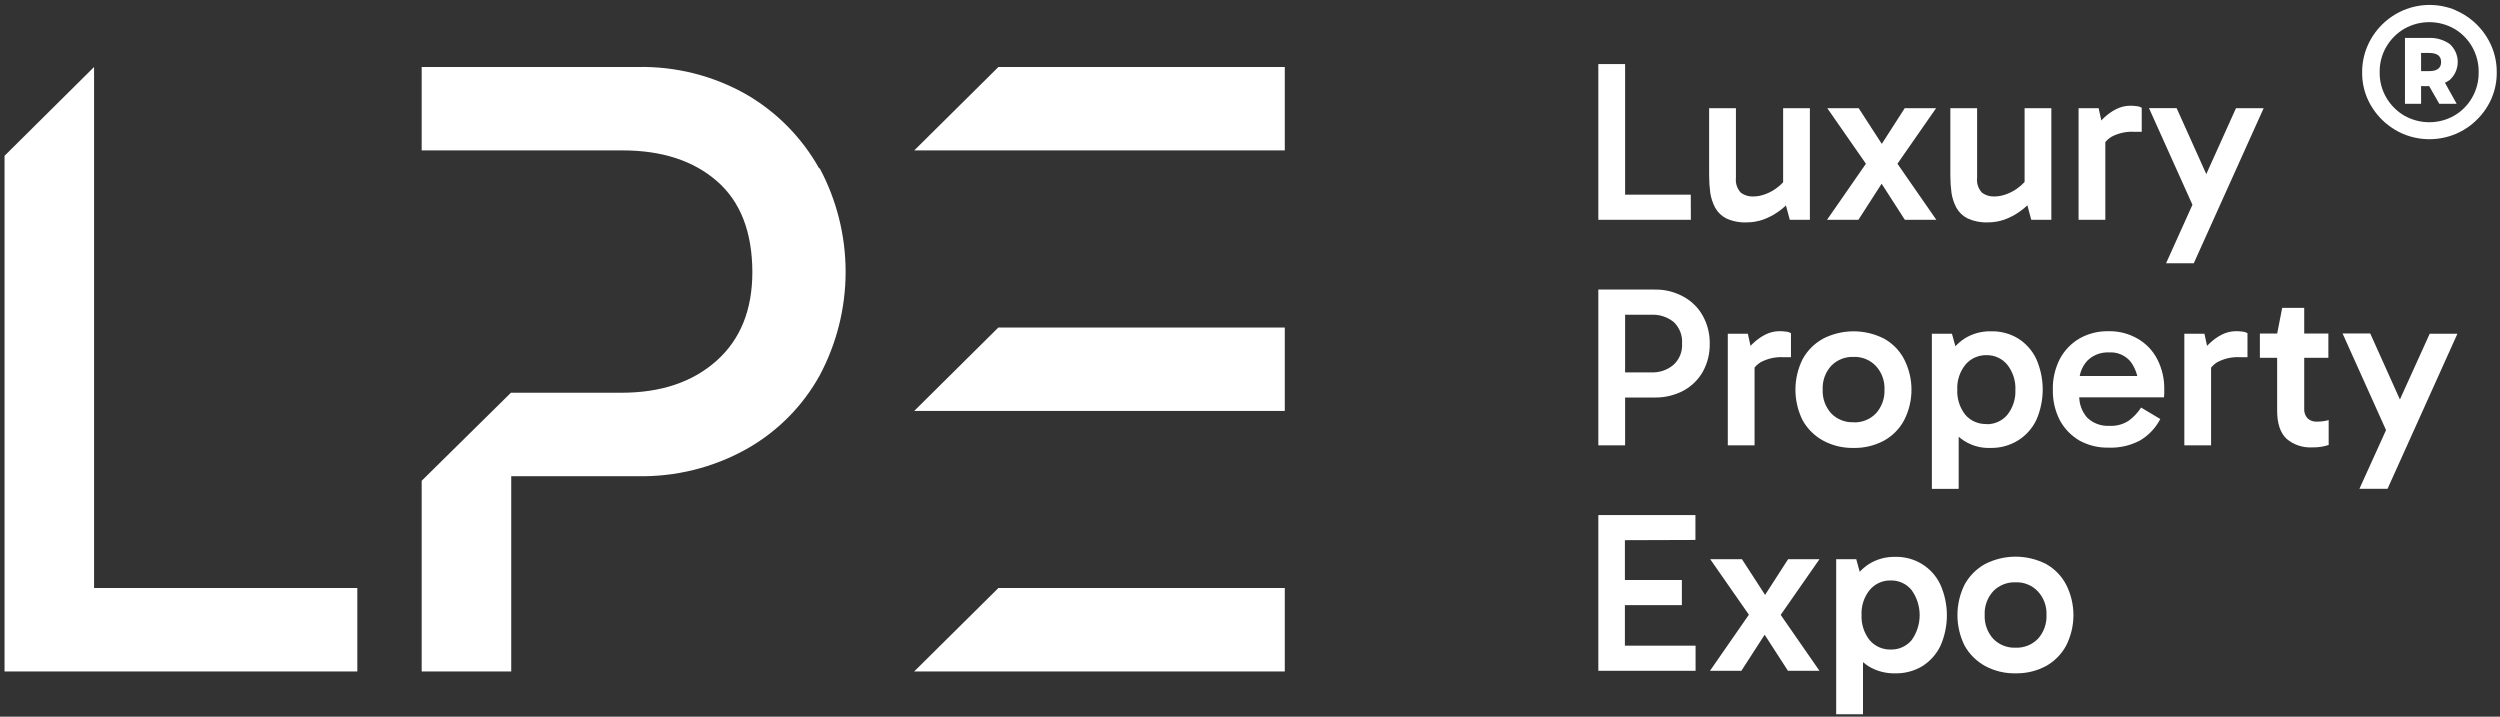 <svg width="150" height="43" viewBox="0 0 150 43" fill="none" xmlns="http://www.w3.org/2000/svg">
<rect x="0" y="0" width="150" height="43" fill="#333333" stroke="none"/>
<g clip-path="url(#clip0_492_9405)">
<path d="M59.904 4.02L54.855 9.024H77.087V4.02H59.904Z" fill="white"/>
<path d="M5.644 35.281V4.02L0.273 9.347V40.286H21.439V35.281H5.644Z" fill="white"/>
<path d="M49.153 10.111C48.128 8.272 46.622 6.739 44.795 5.674C42.807 4.542 40.545 3.97 38.253 4.02H25.301V9.024H37.349C39.714 9.024 41.603 9.638 43.015 10.867C44.426 12.095 45.135 13.914 45.141 16.322C45.141 18.596 44.423 20.372 42.987 21.65C41.552 22.928 39.65 23.566 37.283 23.564H30.656L25.301 28.846V40.286H30.674V28.571H38.204C40.507 28.626 42.782 28.064 44.789 26.944C46.638 25.905 48.158 24.375 49.18 22.527C50.203 20.611 50.737 18.477 50.737 16.309C50.737 14.141 50.203 12.006 49.18 10.09L49.153 10.111Z" fill="white"/>
<path d="M59.903 35.281L54.852 40.286H77.087V35.281H59.903Z" fill="white"/>
<path d="M59.9 19.652L54.852 24.657H77.087V19.652H59.9Z" fill="white"/>
<path d="M101.452 13.19H95.9V3.844H97.506V12.065L97.229 11.679H101.446L101.452 13.19ZM104.801 13.343C104.381 13.361 103.963 13.28 103.581 13.107C103.302 12.967 103.071 12.747 102.918 12.477C102.768 12.197 102.666 11.894 102.617 11.581C102.571 11.23 102.548 10.877 102.548 10.524V6.492H104.156V10.673C104.137 10.835 104.154 10.999 104.207 11.154C104.259 11.309 104.344 11.45 104.458 11.569C104.663 11.716 104.912 11.794 105.165 11.79C105.435 11.789 105.702 11.738 105.952 11.637C106.218 11.537 106.467 11.394 106.687 11.213C106.902 11.049 107.084 10.846 107.226 10.616L107.352 11.467H106.988V6.492H108.593V13.19H107.388L107.057 11.954H107.512C107.282 12.23 107.017 12.475 106.723 12.683C106.438 12.888 106.126 13.054 105.795 13.175C105.475 13.286 105.139 13.343 104.801 13.343ZM114.292 13.19L112.65 10.637H113.147L111.503 13.19H109.62L112.181 9.499L112.196 10.171L109.638 6.492H111.521L113.168 9.034H112.65L114.283 6.492H116.165L113.605 10.171L113.62 9.499L116.181 13.19H114.292ZM119.262 13.343C118.847 13.359 118.434 13.278 118.057 13.107C117.777 12.967 117.545 12.747 117.391 12.477C117.241 12.197 117.139 11.894 117.09 11.581C117.044 11.23 117.021 10.877 117.021 10.524V6.492H118.626V10.673C118.607 10.835 118.624 10.999 118.676 11.154C118.728 11.309 118.814 11.45 118.928 11.569C119.132 11.716 119.379 11.794 119.632 11.79C119.903 11.789 120.171 11.738 120.421 11.637C120.688 11.537 120.936 11.394 121.156 11.213C121.371 11.048 121.553 10.846 121.696 10.616L121.819 11.467H121.476V6.492H123.081V13.19H121.876L121.545 11.954H121.988C121.758 12.23 121.492 12.475 121.199 12.683C120.914 12.888 120.601 13.054 120.271 13.175C119.951 13.286 119.615 13.343 119.277 13.343H119.262ZM125.918 6.492L126.319 8.32V13.19H124.714V6.492H125.918ZM126.03 9.072L125.696 8.923V7.729L125.822 7.564C125.945 7.371 126.094 7.195 126.265 7.042C126.475 6.845 126.712 6.679 126.97 6.549C127.23 6.416 127.519 6.345 127.813 6.343C127.943 6.343 128.073 6.352 128.202 6.37C128.308 6.378 128.411 6.411 128.503 6.466V7.908H128.057C127.582 7.881 127.109 7.984 126.69 8.206C126.368 8.403 126.132 8.712 126.03 9.072ZM131.626 12.462L128.94 6.489H130.599L133.036 11.912L131.626 12.462ZM129.964 15.797L134.159 6.492H135.819L131.626 15.797H129.964ZM97.186 22.343H99.057C99.551 22.369 100.036 22.207 100.412 21.889C100.586 21.728 100.722 21.532 100.81 21.314C100.899 21.095 100.938 20.861 100.924 20.626C100.942 20.386 100.907 20.145 100.821 19.92C100.735 19.695 100.601 19.492 100.427 19.324C100.046 19.015 99.561 18.858 99.069 18.885H97.186L97.506 18.526V26.72H95.9V17.374H99.262C99.872 17.358 100.476 17.506 101.009 17.801C101.499 18.067 101.903 18.467 102.171 18.953C102.453 19.466 102.595 20.042 102.584 20.626C102.594 21.21 102.452 21.787 102.171 22.301C101.898 22.78 101.496 23.174 101.009 23.439C100.472 23.723 99.87 23.864 99.262 23.851H97.186V22.343ZM104.87 20.023L105.274 21.847V26.72H103.668V20.023H104.87ZM104.982 22.602L104.65 22.45V21.256L104.774 21.091C104.897 20.898 105.046 20.723 105.217 20.569C105.428 20.372 105.666 20.205 105.924 20.073C106.186 19.942 106.475 19.872 106.768 19.87C106.898 19.87 107.028 19.879 107.156 19.897C107.263 19.904 107.367 19.937 107.458 19.993V21.432H107.015C106.539 21.405 106.065 21.508 105.644 21.731C105.322 21.929 105.085 22.24 104.982 22.602ZM111.214 26.876C110.577 26.889 109.948 26.738 109.388 26.437C108.87 26.153 108.443 25.729 108.156 25.215C107.873 24.645 107.726 24.019 107.726 23.383C107.726 22.748 107.873 22.121 108.156 21.551C108.44 21.032 108.867 20.604 109.388 20.318C109.953 20.03 110.58 19.879 111.215 19.879C111.851 19.879 112.477 20.03 113.042 20.318C113.557 20.603 113.976 21.032 114.247 21.551C114.538 22.119 114.689 22.747 114.689 23.383C114.689 24.02 114.538 24.648 114.247 25.215C113.972 25.729 113.554 26.153 113.042 26.437C112.481 26.738 111.851 26.889 111.214 26.876ZM111.214 25.341C111.463 25.351 111.712 25.308 111.944 25.215C112.175 25.122 112.384 24.982 112.557 24.803C112.908 24.411 113.091 23.899 113.069 23.376C113.093 22.857 112.909 22.349 112.557 21.963C112.386 21.781 112.178 21.638 111.946 21.543C111.714 21.448 111.464 21.404 111.214 21.414C110.965 21.404 110.717 21.447 110.486 21.539C110.255 21.631 110.046 21.771 109.873 21.948C109.519 22.338 109.335 22.852 109.361 23.376C109.337 23.9 109.521 24.412 109.873 24.803C110.046 24.981 110.255 25.12 110.486 25.212C110.717 25.304 110.965 25.346 111.214 25.335V25.341ZM119.443 26.876C118.889 26.899 118.341 26.756 117.872 26.464C117.402 26.172 117.033 25.746 116.813 25.242C116.566 24.656 116.44 24.026 116.44 23.391C116.44 22.755 116.566 22.126 116.813 21.539C117.042 21.043 117.406 20.62 117.864 20.318C118.335 20.02 118.884 19.868 119.443 19.879C120.02 19.86 120.59 20.009 121.084 20.306C121.56 20.605 121.94 21.033 122.177 21.539C122.432 22.117 122.563 22.741 122.563 23.371C122.563 24.002 122.432 24.626 122.177 25.203C121.937 25.705 121.558 26.128 121.084 26.425C120.592 26.729 120.022 26.885 119.443 26.876ZM115.912 29.333V20.023H117.117L117.521 21.492H117.382V25.075H117.521V29.33L115.912 29.333ZM119.181 25.451C119.42 25.458 119.657 25.412 119.875 25.314C120.093 25.217 120.286 25.072 120.44 24.89C120.775 24.465 120.947 23.936 120.924 23.397C120.949 22.852 120.777 22.316 120.44 21.886C120.289 21.7 120.096 21.552 119.878 21.452C119.66 21.352 119.421 21.303 119.181 21.309C118.94 21.305 118.702 21.355 118.484 21.455C118.266 21.555 118.074 21.702 117.921 21.886C117.583 22.309 117.411 22.839 117.437 23.379C117.411 23.924 117.583 24.46 117.921 24.89C118.077 25.069 118.271 25.211 118.488 25.306C118.706 25.402 118.942 25.448 119.181 25.442V25.451ZM126.506 26.858C125.897 26.871 125.295 26.723 124.762 26.431C124.265 26.138 123.858 25.716 123.587 25.209C123.299 24.644 123.157 24.018 123.171 23.385C123.155 22.747 123.298 22.115 123.587 21.545C123.855 21.034 124.262 20.607 124.762 20.312C125.292 20.012 125.895 19.86 126.506 19.873C127.123 19.858 127.732 20.014 128.265 20.324C128.769 20.615 129.177 21.044 129.44 21.56C129.726 22.121 129.869 22.742 129.855 23.37C129.86 23.453 129.86 23.535 129.855 23.618C129.855 23.692 129.85 23.765 129.84 23.839H124.587V22.561H128.644L128.313 23.292C128.338 22.742 128.182 22.198 127.87 21.742C127.715 21.54 127.51 21.38 127.276 21.275C127.042 21.171 126.786 21.126 126.53 21.145C126.289 21.134 126.049 21.174 125.824 21.261C125.6 21.349 125.397 21.482 125.229 21.653C124.903 22.015 124.733 22.488 124.756 22.973V23.698C124.731 24.195 124.901 24.681 125.229 25.057C125.404 25.226 125.612 25.357 125.841 25.441C126.069 25.526 126.313 25.563 126.557 25.55C126.973 25.576 127.385 25.465 127.732 25.236C128.022 25.021 128.271 24.756 128.467 24.454L129.617 25.141C129.342 25.676 128.919 26.123 128.397 26.431C127.817 26.738 127.163 26.885 126.506 26.858ZM132.265 20.023L132.665 21.847V26.72H131.06V20.023H132.265ZM132.376 22.602L132.042 22.45V21.256L132.168 21.091C132.29 20.897 132.439 20.721 132.611 20.569C132.821 20.371 133.058 20.204 133.316 20.073C133.579 19.942 133.868 19.872 134.162 19.87C134.291 19.87 134.42 19.879 134.548 19.897C134.654 19.905 134.758 19.938 134.849 19.993V21.432H134.406C133.931 21.405 133.456 21.508 133.036 21.731C132.717 21.931 132.484 22.242 132.382 22.602H132.376ZM138.72 26.843C138.159 26.872 137.608 26.685 137.184 26.32C136.816 25.965 136.629 25.407 136.629 24.648V20.023L136.931 18.473H138.253V24.511C138.244 24.619 138.258 24.728 138.294 24.831C138.329 24.934 138.386 25.028 138.461 25.108C138.608 25.239 138.802 25.308 139 25.299C139.135 25.3 139.27 25.291 139.403 25.272C139.51 25.257 139.616 25.234 139.72 25.203V26.697C139.575 26.745 139.427 26.782 139.277 26.807C139.095 26.836 138.91 26.848 138.726 26.843H138.72ZM135.593 21.468V20.014H139.702V21.468H135.593ZM143.241 25.98L140.554 20.008H142.214L144.65 25.427L143.241 25.98ZM141.566 29.327L145.783 20.023H147.446L143.253 29.327H141.566ZM97.078 36.309V34.801H100.912V36.309H97.078ZM97.036 32.412L97.494 31.836V39.163L96.988 38.739H101.735V40.247H95.9V30.904H101.726V32.397L97.036 32.412ZM107.277 40.247L105.629 37.697H106.129L104.482 40.247H102.599L105.159 36.557L105.174 37.228L102.614 33.553H104.518L106.162 36.091H105.65L107.286 33.553H109.168L106.608 37.228V36.557L109.168 40.247H107.277ZM113.699 40.4C113.138 40.412 112.586 40.264 112.108 39.973C111.655 39.68 111.295 39.266 111.069 38.778C110.823 38.191 110.696 37.561 110.696 36.925C110.696 36.289 110.823 35.66 111.069 35.072C111.299 34.576 111.664 34.153 112.123 33.851C112.593 33.553 113.141 33.401 113.699 33.412C114.269 33.394 114.833 33.544 115.318 33.842C115.804 34.139 116.189 34.573 116.427 35.087C116.682 35.665 116.813 36.289 116.813 36.919C116.813 37.55 116.682 38.173 116.427 38.751C116.186 39.252 115.807 39.676 115.334 39.973C114.845 40.265 114.282 40.413 113.711 40.4H113.699ZM110.171 42.854V33.553H111.376L111.78 35.019H111.641V38.602H111.78V42.854H110.171ZM113.437 38.972C113.676 38.98 113.913 38.933 114.131 38.835C114.349 38.738 114.542 38.593 114.696 38.411C115.011 37.972 115.18 37.446 115.18 36.907C115.18 36.368 115.011 35.843 114.696 35.404C114.545 35.218 114.353 35.069 114.134 34.969C113.916 34.869 113.677 34.821 113.437 34.828C113.196 34.823 112.958 34.872 112.74 34.972C112.522 35.072 112.33 35.219 112.177 35.404C111.839 35.827 111.667 36.358 111.693 36.897C111.668 37.442 111.84 37.978 112.177 38.408C112.333 38.59 112.528 38.736 112.748 38.834C112.968 38.931 113.208 38.979 113.449 38.972H113.437ZM120.934 40.4C120.297 40.413 119.668 40.261 119.108 39.961C118.59 39.676 118.164 39.253 117.876 38.739C117.593 38.17 117.446 37.543 117.446 36.907C117.446 36.272 117.593 35.645 117.876 35.075C118.16 34.555 118.587 34.126 119.108 33.839C119.673 33.551 120.3 33.4 120.935 33.4C121.571 33.4 122.197 33.551 122.762 33.839C123.276 34.127 123.695 34.556 123.967 35.075C124.256 35.644 124.406 36.271 124.406 36.907C124.406 37.544 124.256 38.171 123.967 38.739C123.691 39.252 123.273 39.676 122.762 39.961C122.205 40.26 121.579 40.411 120.946 40.4H120.934ZM120.934 38.862C121.183 38.872 121.431 38.829 121.663 38.737C121.894 38.645 122.104 38.505 122.277 38.327C122.629 37.936 122.812 37.424 122.789 36.9C122.802 36.643 122.763 36.386 122.675 36.143C122.587 35.901 122.452 35.678 122.277 35.488C122.106 35.305 121.898 35.162 121.666 35.067C121.434 34.972 121.184 34.928 120.934 34.938C120.685 34.929 120.437 34.971 120.206 35.063C119.975 35.156 119.766 35.295 119.593 35.473C119.239 35.862 119.054 36.376 119.081 36.9C119.058 37.424 119.241 37.936 119.593 38.327C119.767 38.507 119.978 38.647 120.211 38.739C120.444 38.831 120.695 38.873 120.946 38.862H120.934Z" fill="white"/>
<path d="M147.319 0.612C147.802 0.816 148.241 1.11 148.611 1.478C148.983 1.848 149.28 2.283 149.488 2.762C149.701 3.261 149.809 3.798 149.804 4.339C149.811 4.868 149.708 5.392 149.503 5.88C149.299 6.358 149.005 6.793 148.635 7.161C148.267 7.534 147.828 7.831 147.343 8.036C146.844 8.245 146.308 8.352 145.766 8.352C145.225 8.352 144.689 8.245 144.19 8.036C143.217 7.619 142.444 6.847 142.03 5.88C141.825 5.392 141.722 4.868 141.729 4.339C141.725 3.797 141.834 3.261 142.048 2.762C142.463 1.796 143.237 1.026 144.211 0.612C144.706 0.404 145.238 0.296 145.775 0.296C146.313 0.296 146.845 0.404 147.34 0.612H147.319ZM147.253 6.94C147.698 6.68 148.067 6.31 148.322 5.865C148.59 5.401 148.727 4.874 148.72 4.339C148.729 3.799 148.591 3.267 148.322 2.798C148.067 2.353 147.698 1.983 147.253 1.723C146.798 1.465 146.282 1.329 145.757 1.329C145.233 1.329 144.717 1.465 144.262 1.723C143.815 1.984 143.444 2.354 143.184 2.798C142.91 3.266 142.77 3.799 142.78 4.339C142.771 4.875 142.911 5.402 143.184 5.865C143.444 6.309 143.815 6.68 144.262 6.94C144.717 7.198 145.233 7.334 145.757 7.334C146.282 7.334 146.798 7.198 147.253 6.94ZM145.699 5.169C146.158 5.195 146.612 5.063 146.985 4.796C147.136 4.659 147.257 4.493 147.339 4.307C147.422 4.121 147.464 3.921 147.464 3.718C147.464 3.515 147.422 3.315 147.339 3.129C147.257 2.943 147.136 2.777 146.985 2.64C146.61 2.379 146.157 2.25 145.699 2.276H144.298V6.229H145.265V2.834L144.934 3.178H145.756C146.229 3.178 146.467 3.36 146.467 3.721C146.467 4.082 146.229 4.267 145.756 4.267H144.991V5.163L145.699 5.169ZM146.524 4.653H145.455L146.358 6.229H147.4L146.524 4.653Z" fill="white"/>
</g>
<defs>
<clipPath id="clip0_492_9405">
<rect width="150" height="43" fill="white"/>
</clipPath>
</defs>
</svg>
